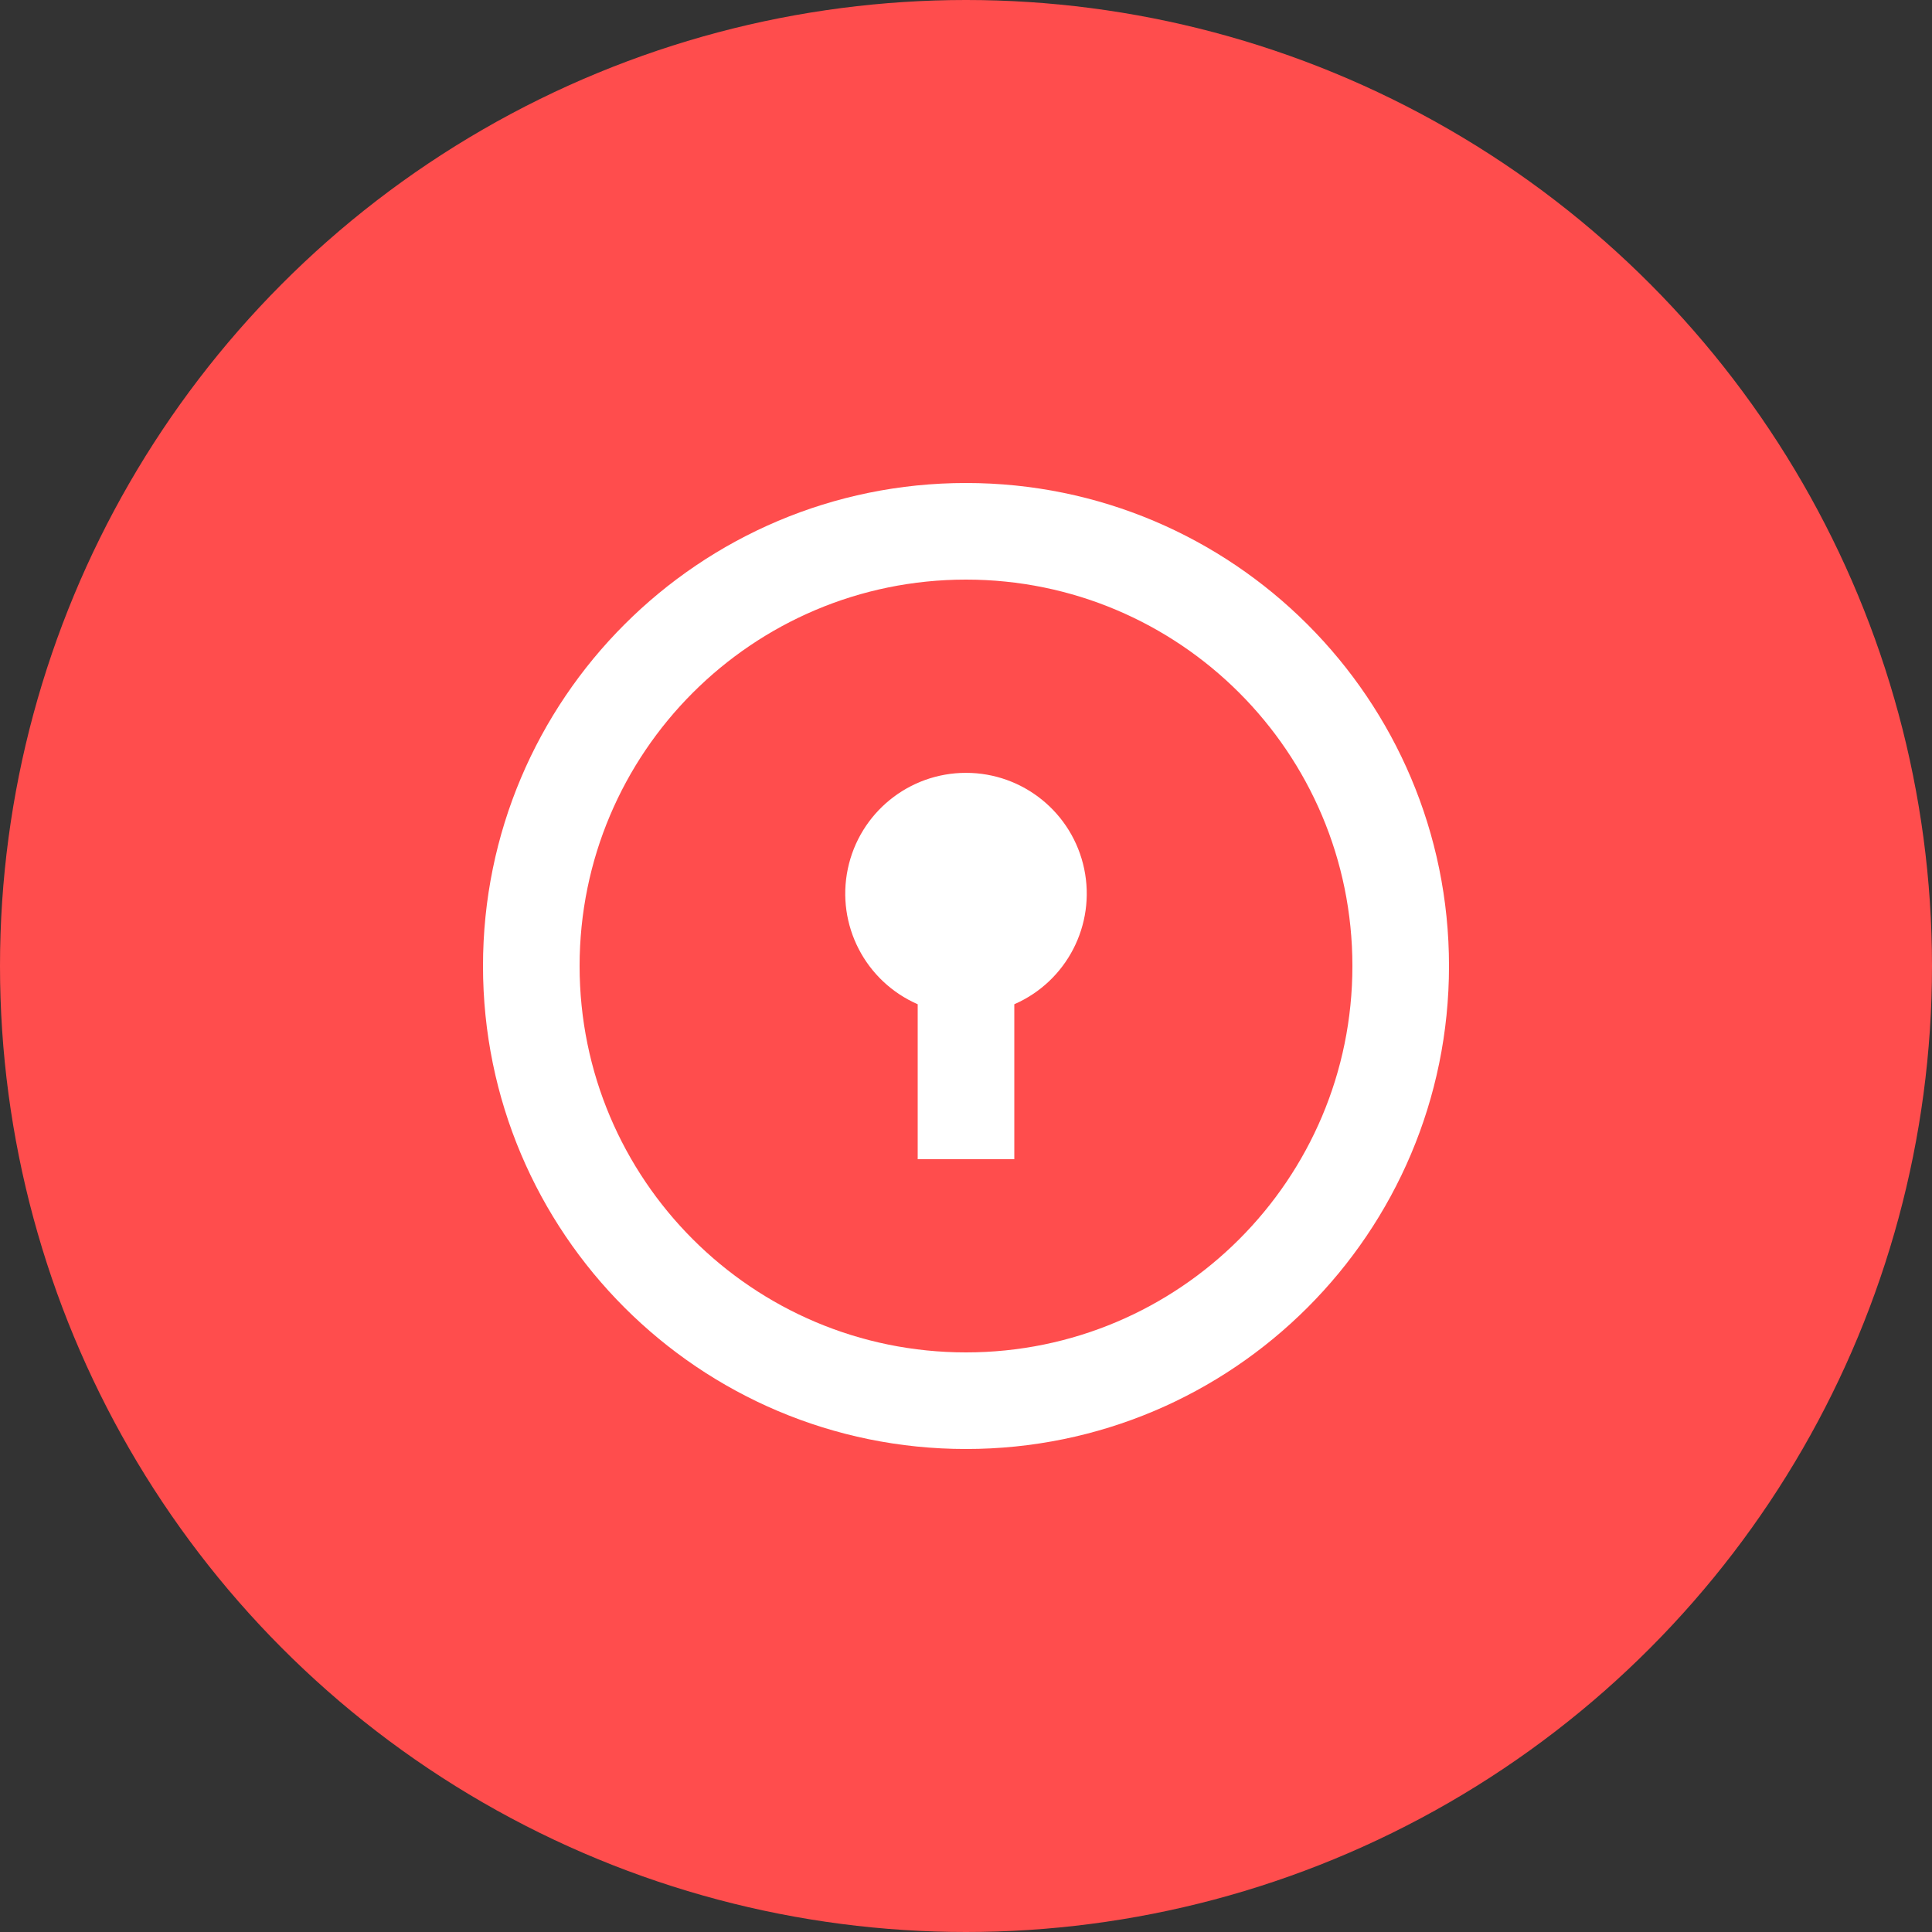 <?xml version="1.0" encoding="UTF-8"?>
<svg viewBox="0 0 44 44" version="1.1" xmlns="http://www.w3.org/2000/svg" xmlns:xlink="http://www.w3.org/1999/xlink">
    <rect x="0" y="0" width="44" height="44" fill="#333333" stroke="none"/>
    <!-- Generator: Sketch 51.3 (57544) - http://www.bohemiancoding.com/sketch -->
    <title>private</title>
    <desc>Created with Sketch.</desc>
    <defs></defs>
    <g id="Page-1" stroke="none" stroke-width="1" fill="none" fill-rule="evenodd">
        <g id="private">
            <circle id="Oval-2" fill="#FF4D4D" cx="22" cy="22" r="22"></circle>
            <g transform="translate(9, 9)" id="Shape">
                <polygon points="0 0 26 0 26 26 0 26"></polygon>
                <path d="M13,24 C6.925,24 2,19.075 2,13 C2,6.925 6.925,2 13,2 C19.075,2 24,6.925 24,13 C24,19.075 19.075,24 13,24 Z M13,21.8 C17.86,21.8 21.8,17.86 21.8,13 C21.8,8.14 17.86,4.2 13,4.2 C8.14,4.2 4.2,8.14 4.2,13 C4.2,17.86 8.14,21.8 13,21.8 Z M11.9,13.871 C10.706,13.35 10.042,12.064 10.308,10.789 C10.574,9.514 11.698,8.601 13,8.601 C14.302,8.601 15.426,9.514 15.692,10.789 C15.958,12.064 15.294,13.35 14.1,13.871 L14.1,17.4 L11.9,17.4 L11.9,13.871 Z" fill="#FFFFFF" fill-rule="nonzero"></path>
            </g>
        </g>
    </g>
</svg>
